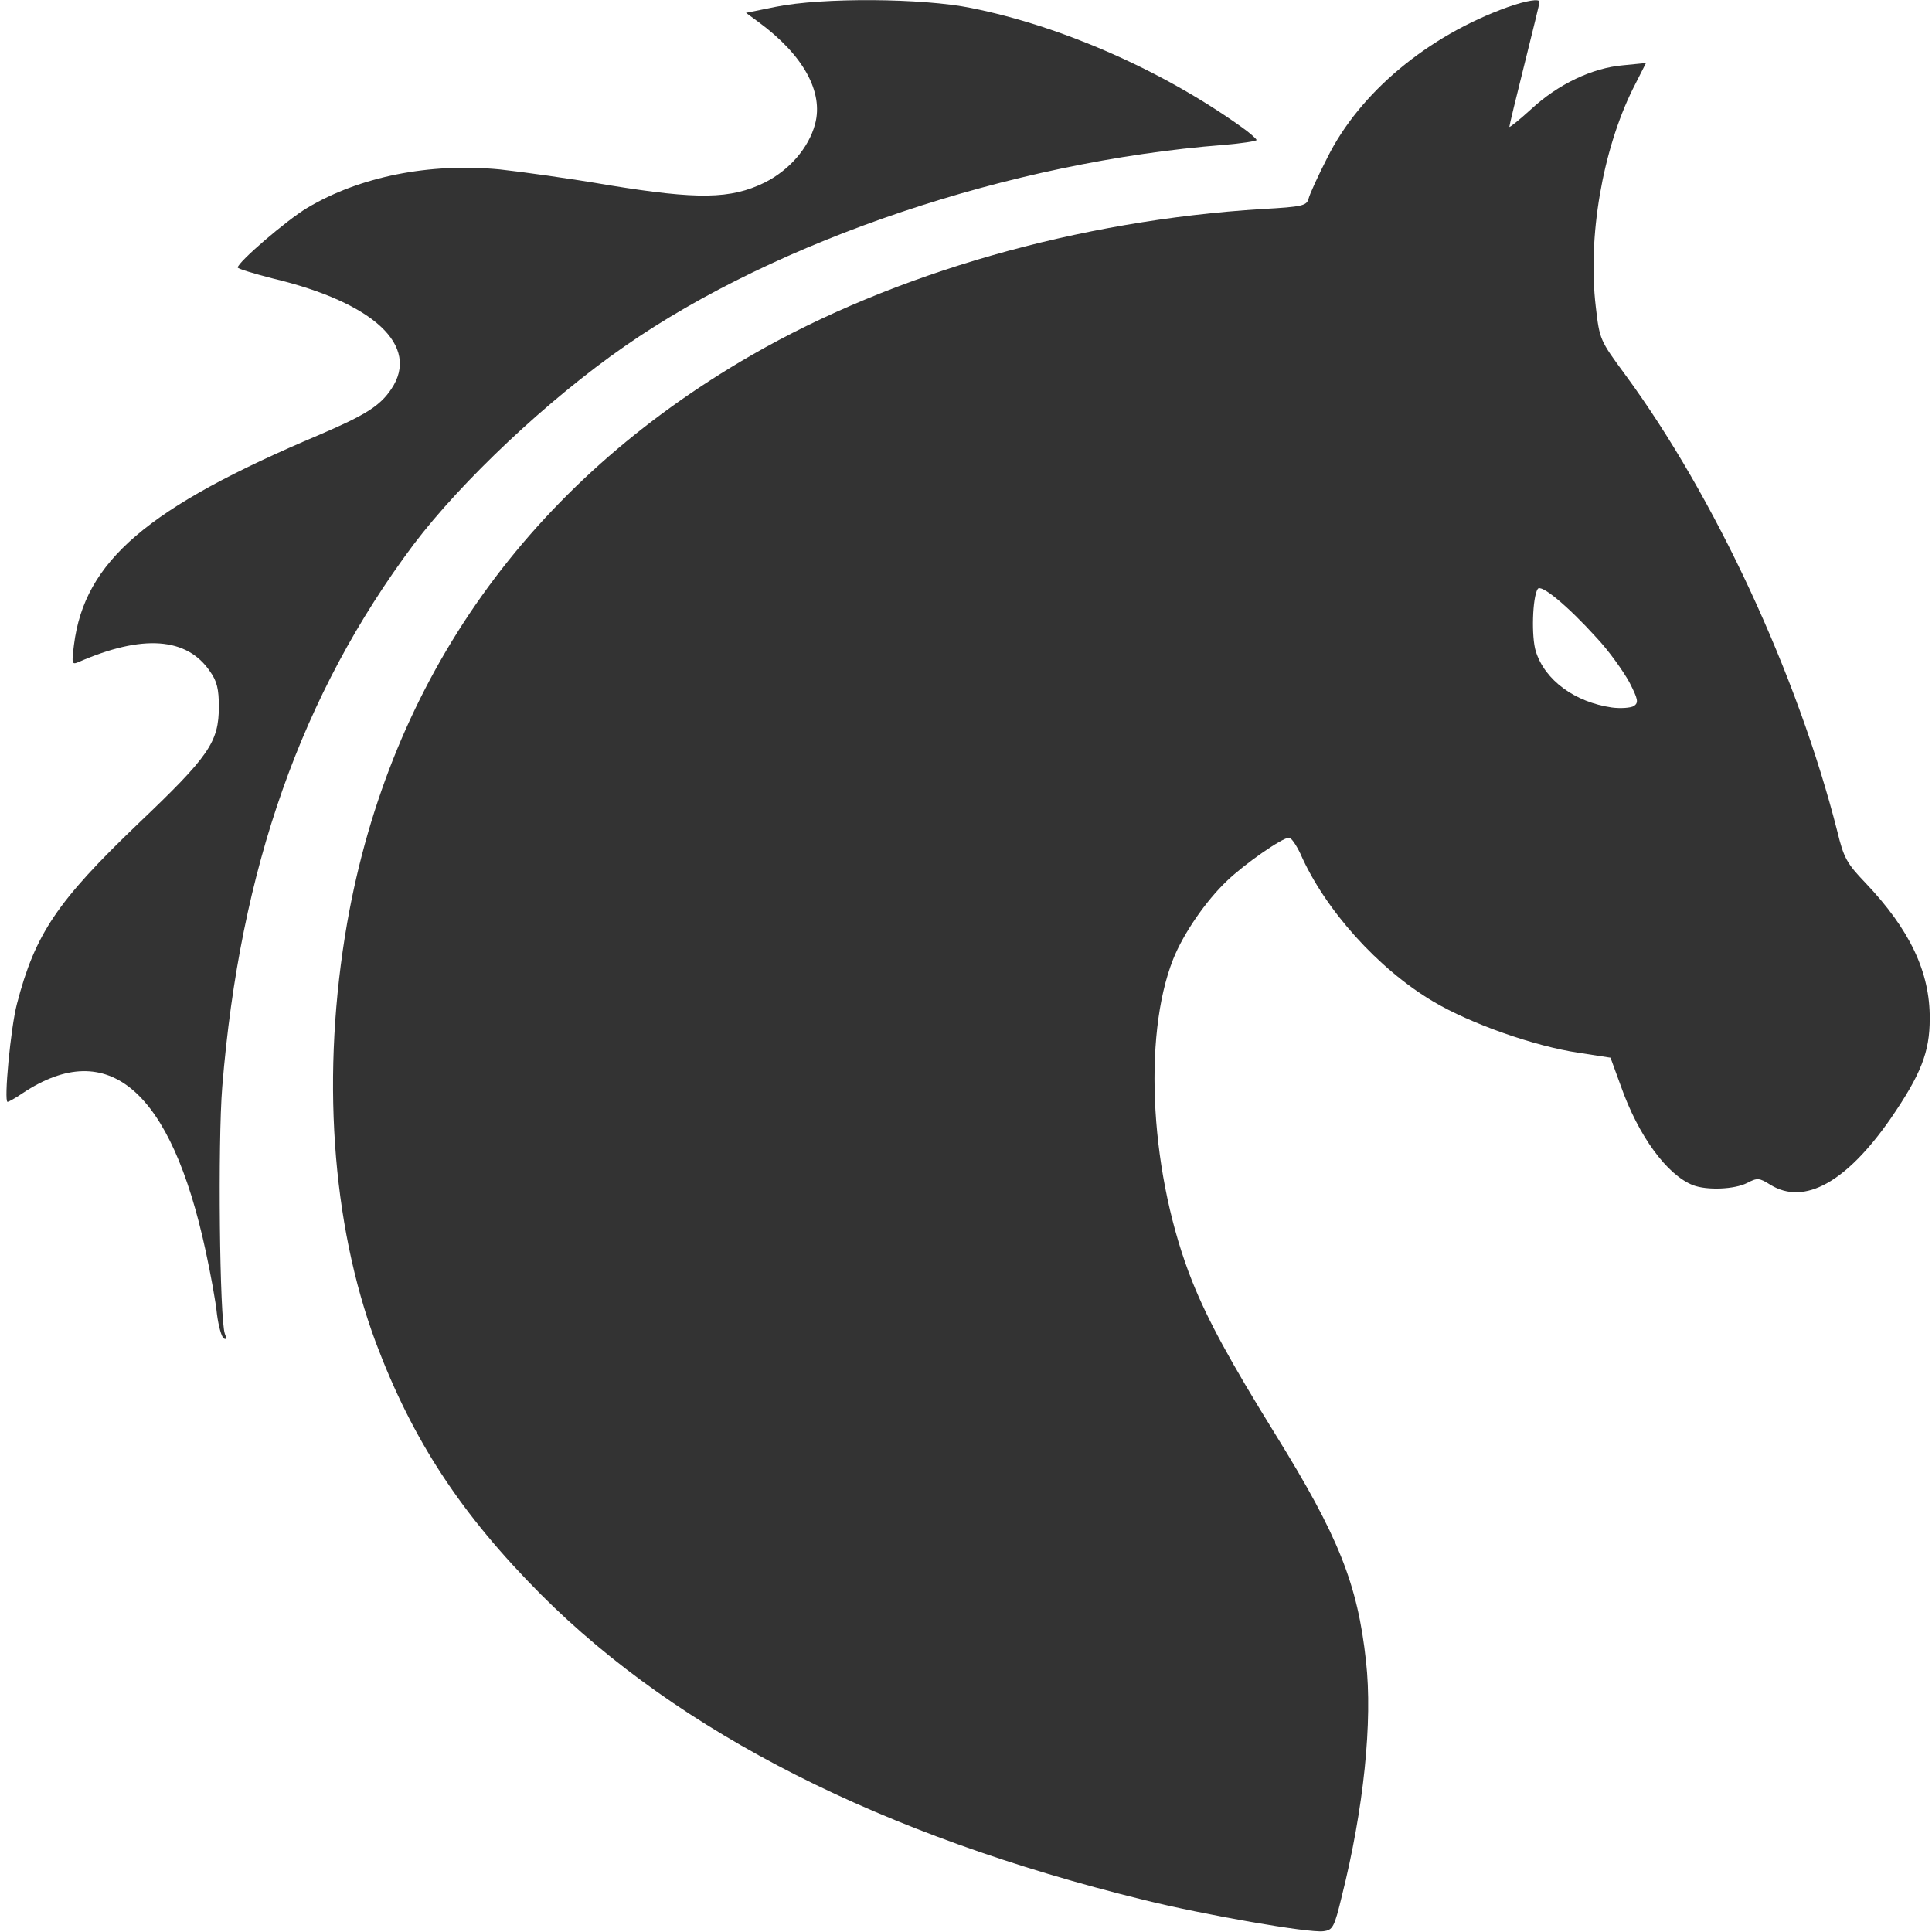 <?xml version="1.0" standalone="no"?>
<!DOCTYPE svg PUBLIC "-//W3C//DTD SVG 20010904//EN"
 "http://www.w3.org/TR/2001/REC-SVG-20010904/DTD/svg10.dtd">
<svg version="1.0" xmlns="http://www.w3.org/2000/svg"
 width="512pt" height="512pt" viewBox="0 0 512 512"
 preserveAspectRatio="xMidYMid meet">

<g transform="translate(0,512) scale(0.1,-0.1)"
fill="#333" stroke="none">
<path d="M2056 5102 l-79 -16 34 -25 c118 -87 172 -185 149 -270 -17 -63 -68
-122 -134 -155 -90 -44 -177 -45 -411 -7 -104 18 -235 36 -290 42 -187 18
-372 -19 -511 -102 -54 -32 -184 -144 -184 -158 0 -3 42 -16 93 -29 268 -64
391 -179 314 -293 -30 -45 -69 -69 -190 -121 -457 -193 -623 -335 -651 -557
-6 -49 -6 -53 11 -46 171 75 289 66 350 -25 18 -25 23 -47 23 -92 0 -95 -26
-132 -214 -311 -214 -205 -273 -292 -321 -477 -17 -64 -35 -260 -25 -260 3 0
21 10 40 23 227 151 393 8 485 -418 13 -60 27 -136 30 -168 4 -31 12 -60 18
-64 7 -4 8 0 3 12 -14 36 -19 508 -7 655 47 579 210 1040 507 1437 127 168
356 384 559 525 405 282 1024 490 1588 534 48 4 87 10 87 13 0 3 -19 20 -42
36 -209 149 -475 266 -715 314 -128 26 -394 28 -517 3z"/>
<path d="M3995 5101 c-211 -76 -392 -226 -478 -400 -24 -47 -46 -95 -49 -107
-5 -19 -15 -22 -124 -28 -485 -30 -973 -169 -1352 -387 -590 -340 -958 -857
-1072 -1505 -69 -397 -42 -795 76 -1112 97 -258 225 -454 438 -668 367 -367
902 -638 1597 -809 162 -40 437 -88 476 -83 25 3 29 10 49 93 58 231 82 463
64 623 -22 204 -73 331 -239 599 -122 197 -180 304 -221 406 -111 277 -133
648 -51 855 27 68 87 155 143 208 47 45 146 114 164 114 6 0 19 -19 30 -42 65
-149 207 -306 352 -392 99 -59 270 -119 386 -136 l84 -13 27 -74 c47 -134 123
-237 192 -264 37 -14 110 -11 143 6 27 14 32 14 62 -5 90 -55 201 7 318 175
81 118 104 177 104 265 1 124 -53 237 -171 361 -49 51 -57 66 -74 136 -105
414 -324 886 -562 1210 -67 91 -68 93 -78 180 -22 185 18 415 98 577 l35 69
-61 -6 c-81 -7 -172 -50 -243 -116 -32 -29 -58 -50 -58 -47 0 4 18 78 40 166
22 88 40 162 40 165 0 9 -34 4 -85 -14z m236 -1671 c33 -35 71 -89 87 -118 23
-45 25 -54 12 -63 -8 -5 -35 -7 -58 -4 -98 14 -178 72 -202 149 -12 38 -9 143
5 165 8 15 80 -45 156 -129z"/>
</g>
</svg>
